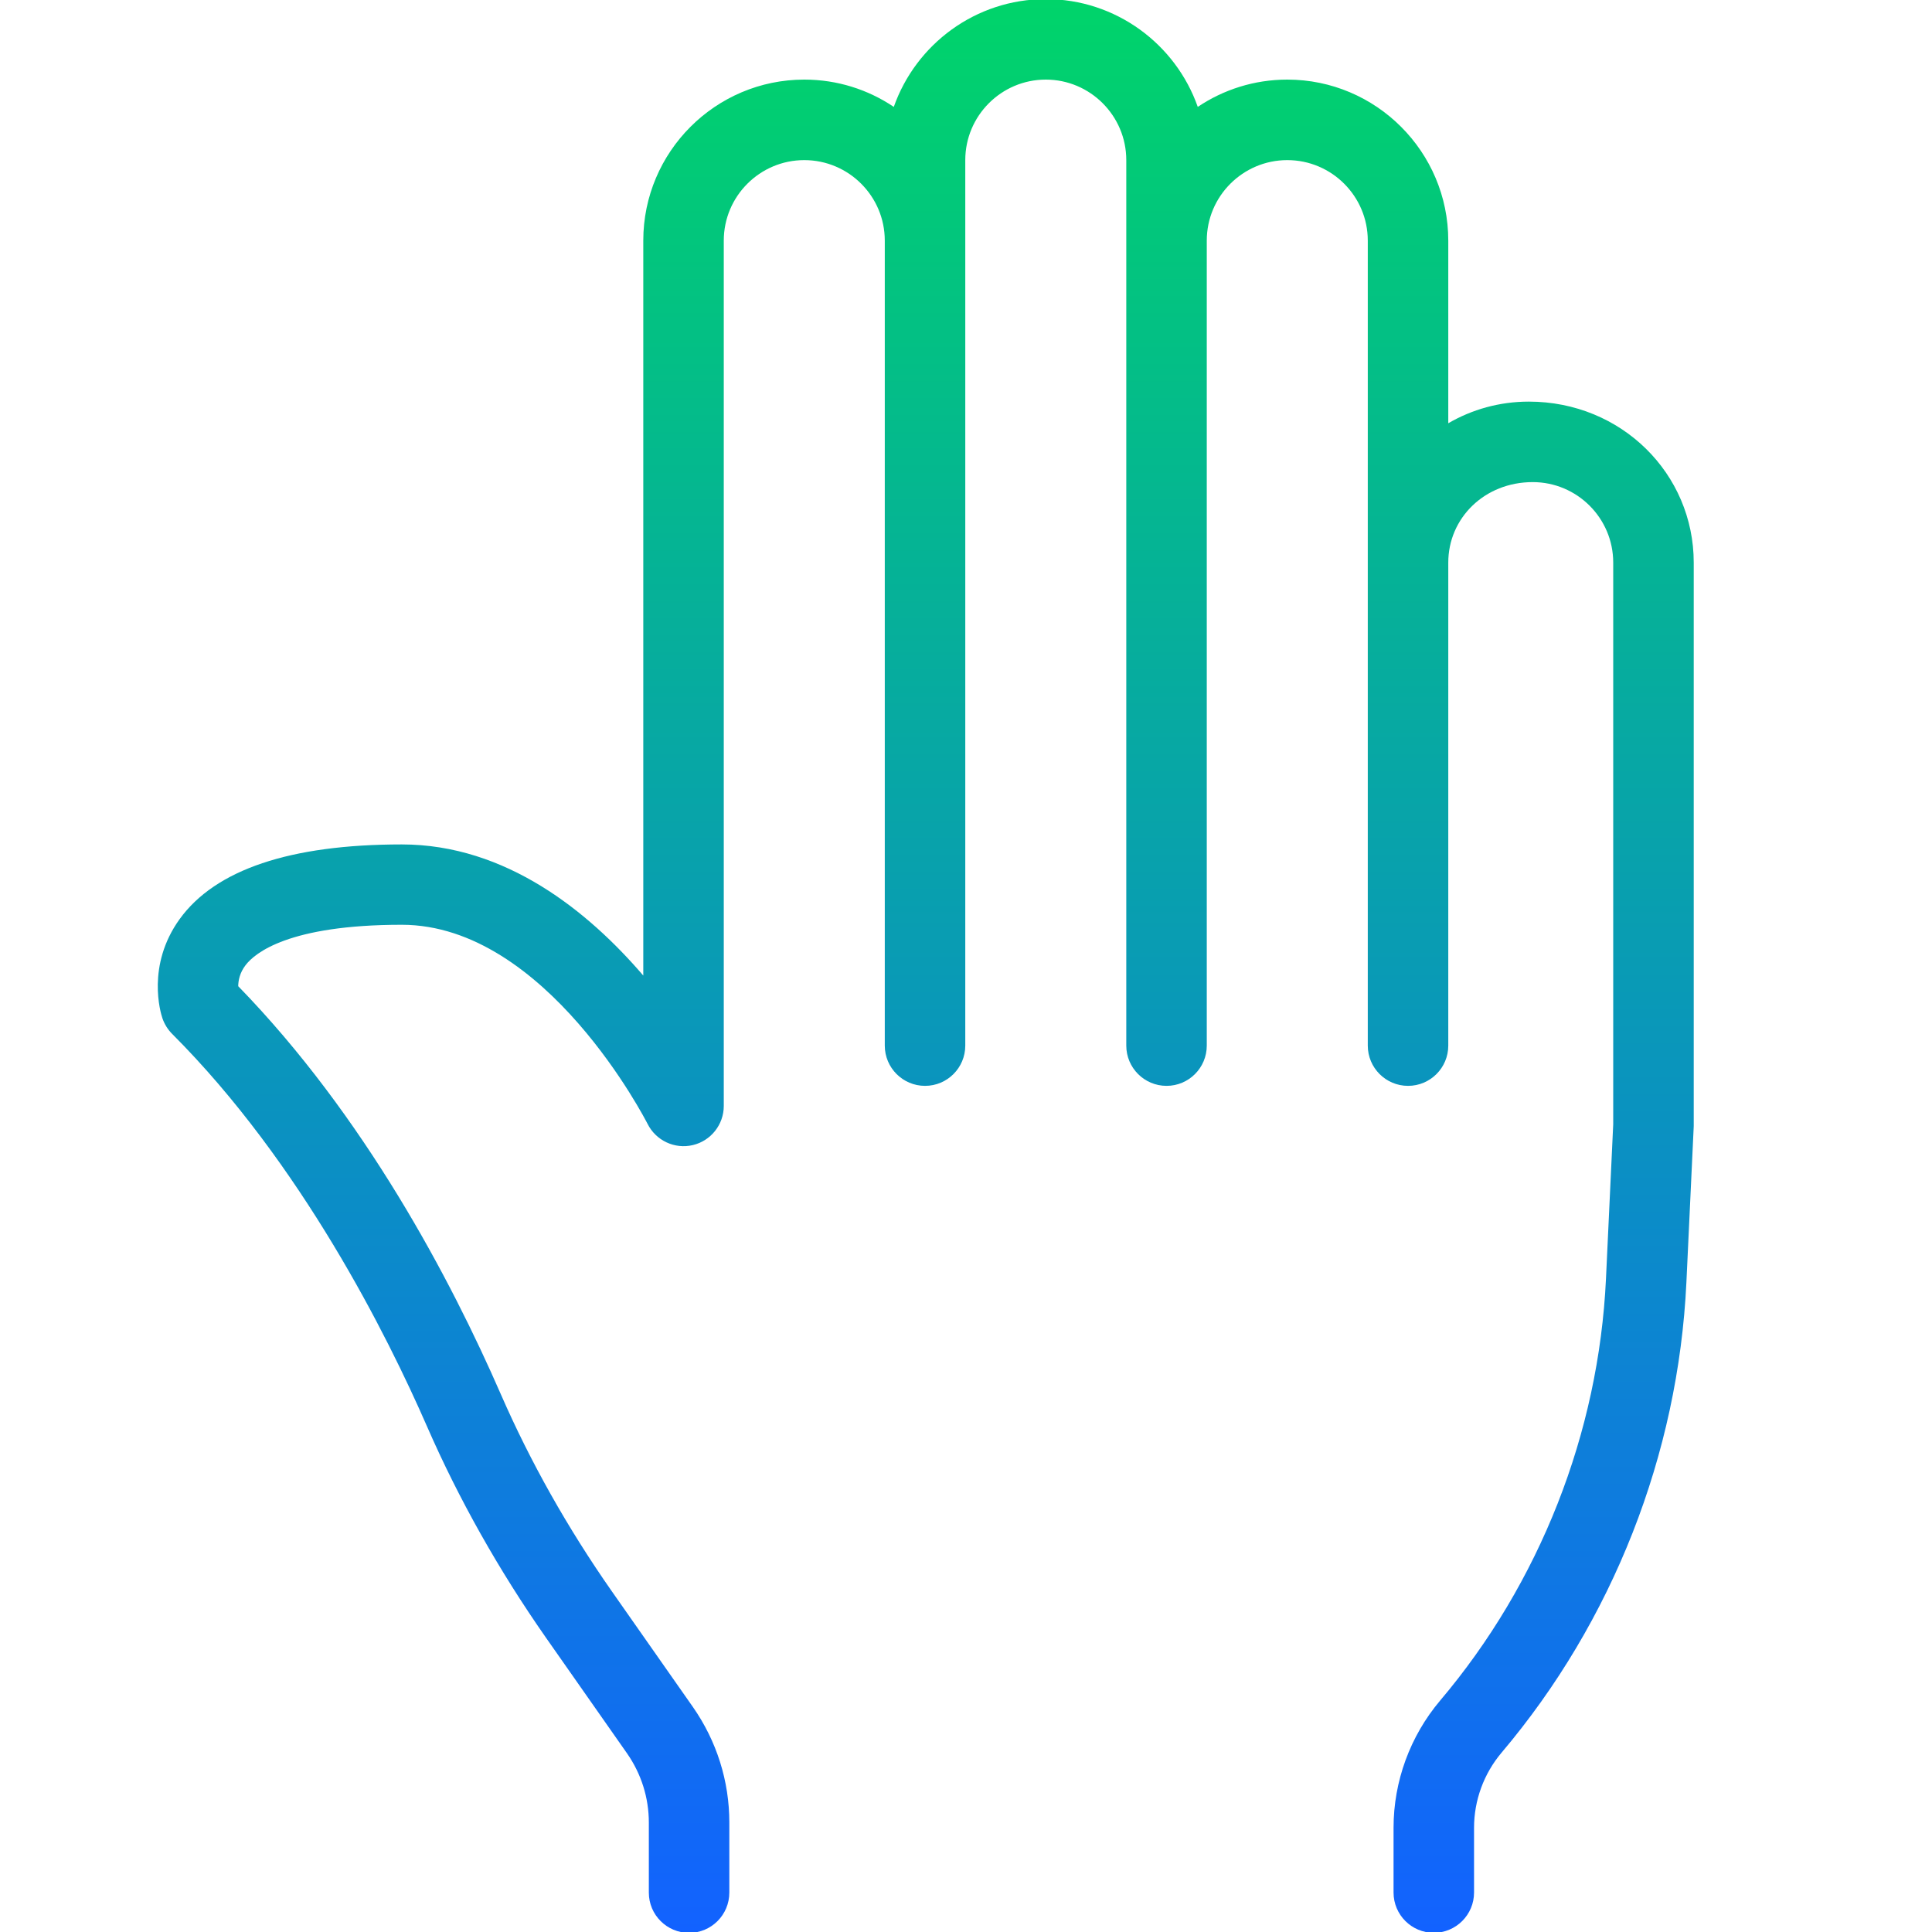 <svg width="80" height="80" viewBox="0 0 80 80" fill="none" xmlns="http://www.w3.org/2000/svg">
<g clip-path="url(#clip0)">
<path d="M28.534 80.036C27.614 80.036 26.867 79.29 26.867 78.37V75.47C26.867 74.44 26.554 73.45 25.964 72.603L22.607 67.813C20.65 65.013 18.994 62.07 17.684 59.07C16.034 55.293 12.474 48.16 7.127 42.81C6.944 42.626 6.807 42.403 6.724 42.16C6.65 41.943 6.054 39.98 7.437 38.06C8.917 36.01 12.014 34.966 16.637 34.966C20.957 34.966 24.37 37.753 26.637 40.396V9.963C26.637 6.286 29.627 3.296 33.304 3.296C34.677 3.296 35.95 3.713 37.01 4.426C37.924 1.83 40.4 -0.037 43.304 -0.037C46.207 -0.037 48.684 1.83 49.597 4.426C50.657 3.713 51.934 3.296 53.304 3.296C56.98 3.296 59.97 6.286 59.97 9.963V17.526C60.95 16.956 62.09 16.63 63.304 16.63C67.144 16.63 70.134 19.62 70.134 23.296V46.63L69.83 53.103C69.494 60.223 66.777 67.136 62.177 72.573C61.444 73.44 61.037 74.546 61.037 75.683V78.366C61.037 79.286 60.29 80.033 59.37 80.033C58.45 80.033 57.704 79.286 57.704 78.366V75.683C57.704 73.76 58.39 71.89 59.63 70.42C63.76 65.543 66.2 59.34 66.5 52.95L66.8 46.553V23.296C66.8 21.456 65.304 19.963 63.467 19.963C61.467 19.963 59.97 21.456 59.97 23.296V43.296C59.97 44.216 59.224 44.963 58.304 44.963C57.384 44.963 56.637 44.216 56.637 43.296V9.963C56.637 8.123 55.14 6.63 53.304 6.63C51.467 6.63 49.97 8.123 49.97 9.963V43.296C49.97 44.216 49.224 44.963 48.304 44.963C47.384 44.963 46.637 44.216 46.637 43.296V6.63C46.637 4.79 45.14 3.296 43.304 3.296C41.467 3.296 39.97 4.79 39.97 6.63V43.296C39.97 44.216 39.224 44.963 38.304 44.963C37.384 44.963 36.637 44.216 36.637 43.296V9.963C36.637 8.123 35.14 6.63 33.304 6.63C31.467 6.63 29.97 8.123 29.97 9.963V45.796C29.97 46.566 29.437 47.24 28.687 47.416C27.937 47.593 27.16 47.23 26.814 46.536C26.77 46.456 22.62 38.293 16.637 38.293C11.957 38.293 10.554 39.463 10.17 39.963C9.924 40.283 9.867 40.606 9.864 40.836C15.104 46.223 18.66 52.97 20.737 57.73C21.96 60.533 23.507 63.28 25.337 65.896L28.694 70.686C29.677 72.096 30.2 73.75 30.2 75.466V78.366C30.2 79.29 29.454 80.036 28.534 80.036Z" fill="url(#paint0_linear)"/>
</g>
<defs>
<linearGradient id="paint0_linear" x1="38.333" y1="-0.037" x2="38.333" y2="80.036" gradientUnits="userSpaceOnUse">
<stop stop-color="#00D46A"/>
<stop offset="1" stop-color="#1262FF"/>
</linearGradient>
<clipPath id="clip0">
<rect width="80" height="80" fill="white"/>
</clipPath>
</defs>
</svg>

